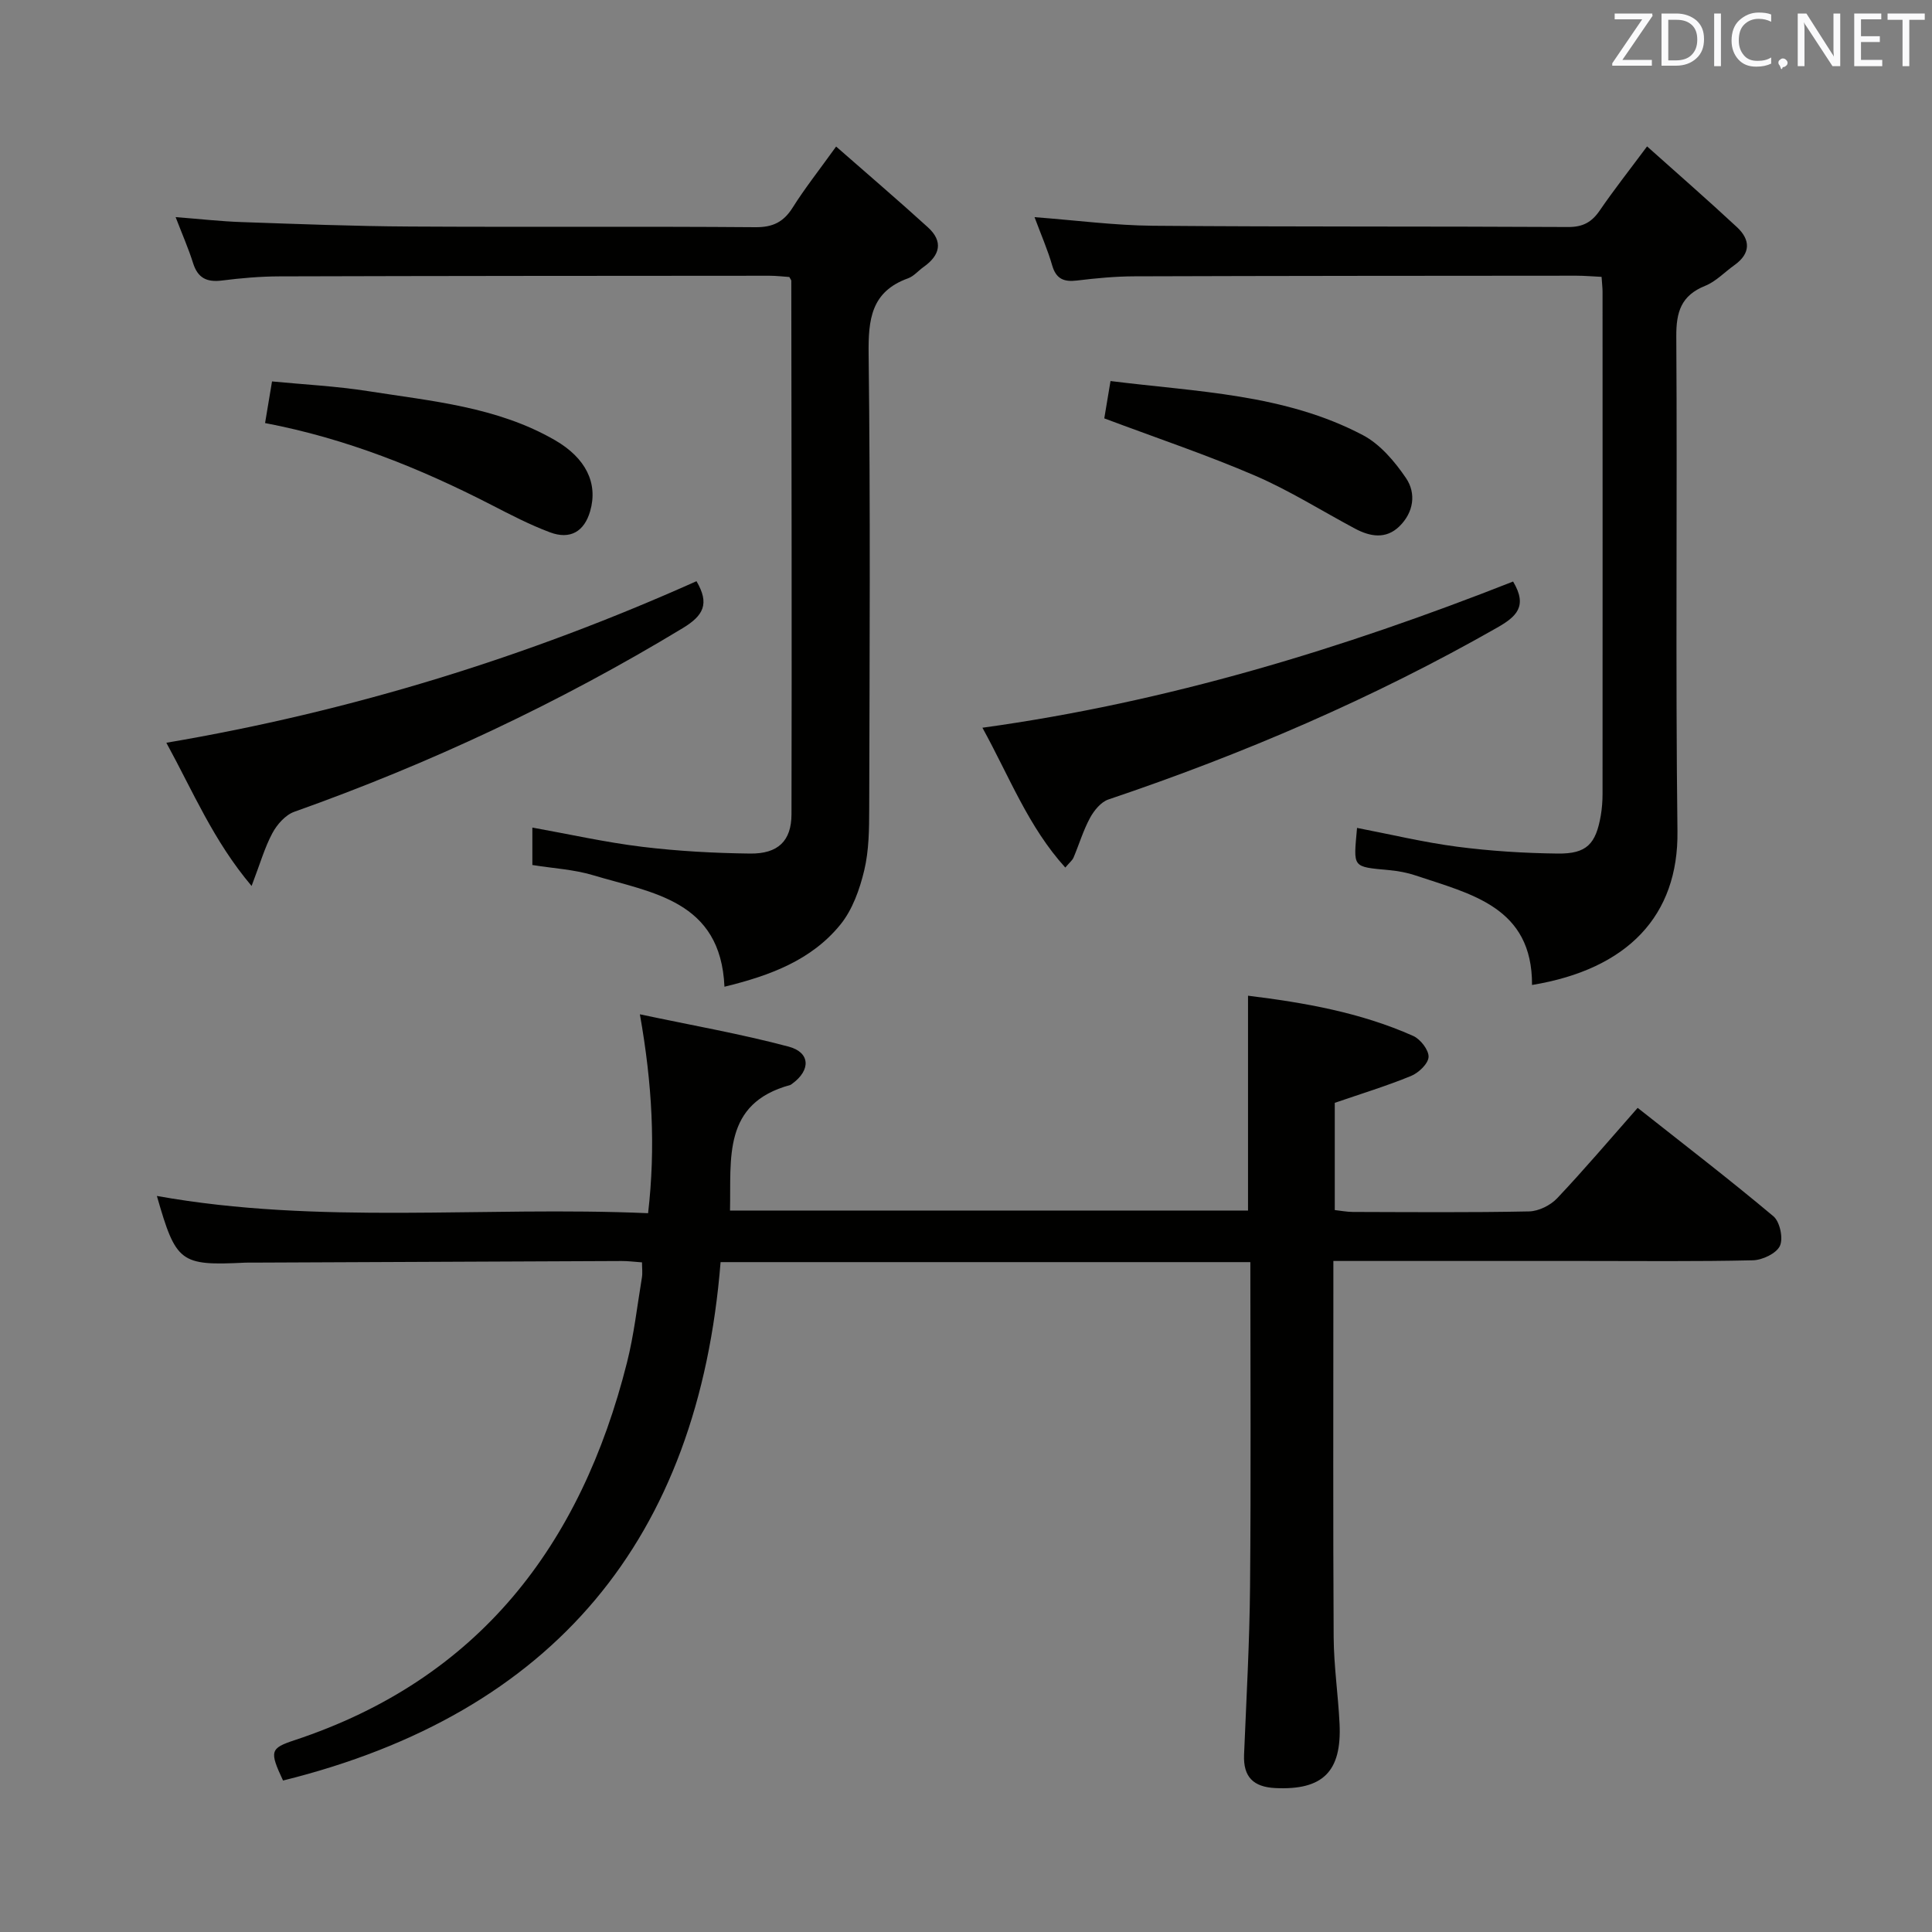 <svg enable-background="new 0 0 400 400" viewBox="0 0 400 400" xmlns="http://www.w3.org/2000/svg"><rect x="0" y="0" width="400" height="400" fill="#808080" stroke="none"/><path d="m258.87 261.31c-36.63 0-72.72 0-109.68 0-4.59 57.3-34.51 93.42-90.59 107.33-2.85-6.09-2.67-6.68 2.41-8.36 38.16-12.64 59.26-40.35 68.79-78.14 1.46-5.77 2.12-11.75 3.1-17.64.16-.94.02-1.93.02-3.14-1.6-.11-2.9-.29-4.19-.28-25.33.1-50.66.21-75.99.33-.67 0-1.33-.02-2 .01-13.45.65-14.29.02-18.26-13.81 33.63 6.03 67.47 2.08 101.7 3.57 1.58-13.65.86-26.76-1.7-41.18 10.89 2.31 20.95 4.07 30.79 6.69 4.53 1.2 4.6 4.89.75 7.68-.13.1-.27.22-.42.27-14.04 3.81-12.21 15.19-12.46 25.99h107.25c0-14.65 0-29.35 0-44.48 11.61 1.43 23.26 3.45 34.2 8.33 1.5.67 3.24 2.92 3.18 4.35-.07 1.4-2.06 3.3-3.64 3.94-5.01 2.06-10.23 3.65-15.78 5.56v22.2c1.2.13 2.46.38 3.72.39 12.17.03 24.34.14 36.5-.11 1.99-.04 4.43-1.25 5.82-2.72 5.59-5.91 10.85-12.12 16.67-18.72 9.5 7.51 18.97 14.78 28.11 22.45 1.34 1.13 2.07 4.57 1.34 6.13s-3.61 2.93-5.58 2.98c-11.66.27-23.33.14-35 .14-15.33 0-30.67 0-46 0-1.78 0-3.57 0-5.87 0v5.9c0 24-.08 48 .06 72 .04 5.97.93 11.92 1.22 17.9.48 9.96-3.5 13.8-13.3 13.33-4.54-.22-6.66-2.31-6.47-6.9.48-11.64 1.14-23.28 1.24-34.92.2-22.17.06-44.32.06-67.07z" fill="#010100"/><path d="m173.11 30.34c6.59 5.78 12.88 11.15 18.99 16.71 3.24 2.94 2.54 5.8-.88 8.22-1.09.77-2.02 1.92-3.21 2.35-7.67 2.76-8.26 8.52-8.17 15.74.38 31.32.2 62.64.12 93.96-.01 4.31-.04 8.74-1.03 12.88-.94 3.93-2.43 8.14-4.93 11.22-5.98 7.36-14.52 10.56-24.01 12.87-.78-17.91-15-19.42-27.25-23.1-3.94-1.18-8.16-1.4-12.52-2.1 0-2.53 0-4.97 0-7.75 7.58 1.36 15.1 3.05 22.71 3.98 7.41.9 14.91 1.31 22.37 1.4 5.79.07 8.56-2.61 8.57-8.15.08-36.81 0-73.63-.04-110.44 0-.14-.14-.28-.41-.78-1.22-.08-2.66-.26-4.1-.26-33.82.02-67.64.03-101.46.13-3.98.01-7.98.36-11.92.86-3.13.39-5-.52-5.97-3.62-.94-2.99-2.21-5.87-3.61-9.51 4.93.38 9.29.88 13.66 1.03 11.64.4 23.28.86 34.92.92 23.82.14 47.65-.05 71.47.14 3.62.03 5.83-1.09 7.71-4.07 2.47-3.93 5.37-7.6 8.99-12.63z" fill="#010100"/><path d="m214.19 44.96c8.68.66 16.6 1.71 24.52 1.78 28.65.24 57.3.1 85.95.26 3.04.02 4.89-.99 6.55-3.42 2.91-4.25 6.1-8.3 9.8-13.27 6.33 5.66 12.56 11.09 18.61 16.72 2.8 2.6 2.88 5.43-.51 7.85-2.03 1.44-3.84 3.4-6.08 4.3-4.97 2-6.01 5.41-5.97 10.49.22 34.15-.18 68.3.24 102.44.22 17.41-10.23 28.54-30.11 31.82.08-16.15-12.62-18.82-24.16-22.69-1.72-.58-3.56-.91-5.37-1.08-7.83-.75-7.43-.4-6.7-8.75 6.92 1.33 13.77 2.98 20.71 3.89 6.9.9 13.9 1.34 20.86 1.42 5.97.07 7.88-1.96 8.9-7.9.25-1.47.36-2.98.36-4.47.02-34.65.01-69.29 0-103.94 0-.82-.11-1.65-.2-3.09-1.76-.08-3.51-.24-5.25-.24-30.48.02-60.96.03-91.45.13-3.97.01-7.96.39-11.91.87-2.72.33-4.33-.33-5.14-3.14-.91-3.17-2.25-6.22-3.65-9.98z" fill="#010100"/><path d="m144.2 120.33c2.75 4.68 1.46 7.11-2.85 9.72-25.52 15.45-52.33 28.04-80.42 38.02-1.83.65-3.57 2.62-4.53 4.41-1.61 3-2.55 6.36-4.31 10.95-7.92-9.39-12.06-19.43-17.65-29.65 38.39-6.51 74.8-17.8 109.76-33.45z" fill="#010100"/><path d="m313.27 120.4c3.1 5.18.63 7.31-3.38 9.59-25.6 14.58-52.51 26.13-80.4 35.53-1.55.52-2.98 2.28-3.81 3.81-1.41 2.6-2.26 5.49-3.42 8.23-.24.56-.8.99-1.7 2.06-7.66-8.45-11.51-18.69-17.16-28.95 38.38-5.3 74.56-16.36 109.87-30.27z" fill="#010100"/><path d="m54.88 87.59c.5-2.98.91-5.42 1.44-8.62 6.55.64 13.27.97 19.88 2.01 13.23 2.08 26.74 3.24 38.71 10.16 6.36 3.68 8.96 8.89 7.27 14.71-1.21 4.18-4.11 5.94-8.32 4.36-4.17-1.56-8.16-3.64-12.13-5.68-14.77-7.59-30.08-13.75-46.85-16.94z" fill="#010100"/><path d="m228.63 86.62c.35-2.1.78-4.67 1.29-7.73 17.99 2.26 36.04 2.66 52.25 11.2 3.57 1.88 6.59 5.45 8.92 8.88 2.18 3.2 1.58 7.15-1.38 10.02-2.77 2.69-6.03 2.13-9.16.46-6.88-3.67-13.52-7.87-20.65-10.95-9.98-4.3-20.32-7.77-31.27-11.88z" fill="#010100"/><g fill="#fafafb"><path d="m342.2 3.2-6.3 9.2h6.1v1.2h-8.2v-.5l6.2-9.1h-5.7v-1.2h7.8v.4z"/><path d="m344 13.7v-10.9h3.1c1.6 0 3 .5 4.1 1.4 1.1 1 1.6 2.2 1.6 3.9s-.5 3-1.6 4-2.5 1.5-4.2 1.5h-3zm1.4-9.6v8.4h1.6c1.4 0 2.5-.4 3.2-1.1.8-.8 1.2-1.8 1.2-3.2s-.4-2.4-1.2-3.1-1.8-1-3.1-1z"/><path d="m356.3 2.8v10.9h-1.4v-10.9z"/><path d="m366.6 13.2c-.8.4-1.8.6-3 .6-1.6 0-2.8-.5-3.7-1.5s-1.4-2.3-1.4-3.9c0-1.7.5-3.2 1.6-4.2s2.4-1.6 4-1.6c1 0 1.9.1 2.6.4v1.5c-.8-.4-1.6-.6-2.6-.6-1.2 0-2.2.4-3 1.2s-1.1 1.9-1.1 3.3c0 1.3.4 2.3 1.1 3.1s1.6 1.1 2.8 1.1c1.1 0 2-.2 2.8-.7v1.3z"/><path d="m368.2 13c0-.3.1-.5.3-.6.2-.2.4-.3.6-.3.3 0 .5.1.7.3s.3.4.3.6-.1.5-.3.6c-.2.2-.4.3-.7.3-.3 1-.5-.1-.6-.3-.2-.2-.3-.4-.3-.6z"/><path d="m381.1 13.7h-1.7l-5.5-8.4c-.2-.2-.3-.5-.4-.7 0 .2.1.8.1 1.5v7.6h-1.4v-10.9h1.8l5.3 8.3c.3.4.4.6.4.8 0-.3-.1-.8-.1-1.6v-7.5h1.4v10.9z"/><path d="m389.7 13.7h-5.8v-10.9h5.6v1.2h-4.2v3.5h3.9v1.2h-3.9v3.7h4.4z"/><path d="m398.4 4.1h-3.1v9.6h-1.4v-9.6h-3.1v-1.3h7.7v1.3z"/></g></svg>